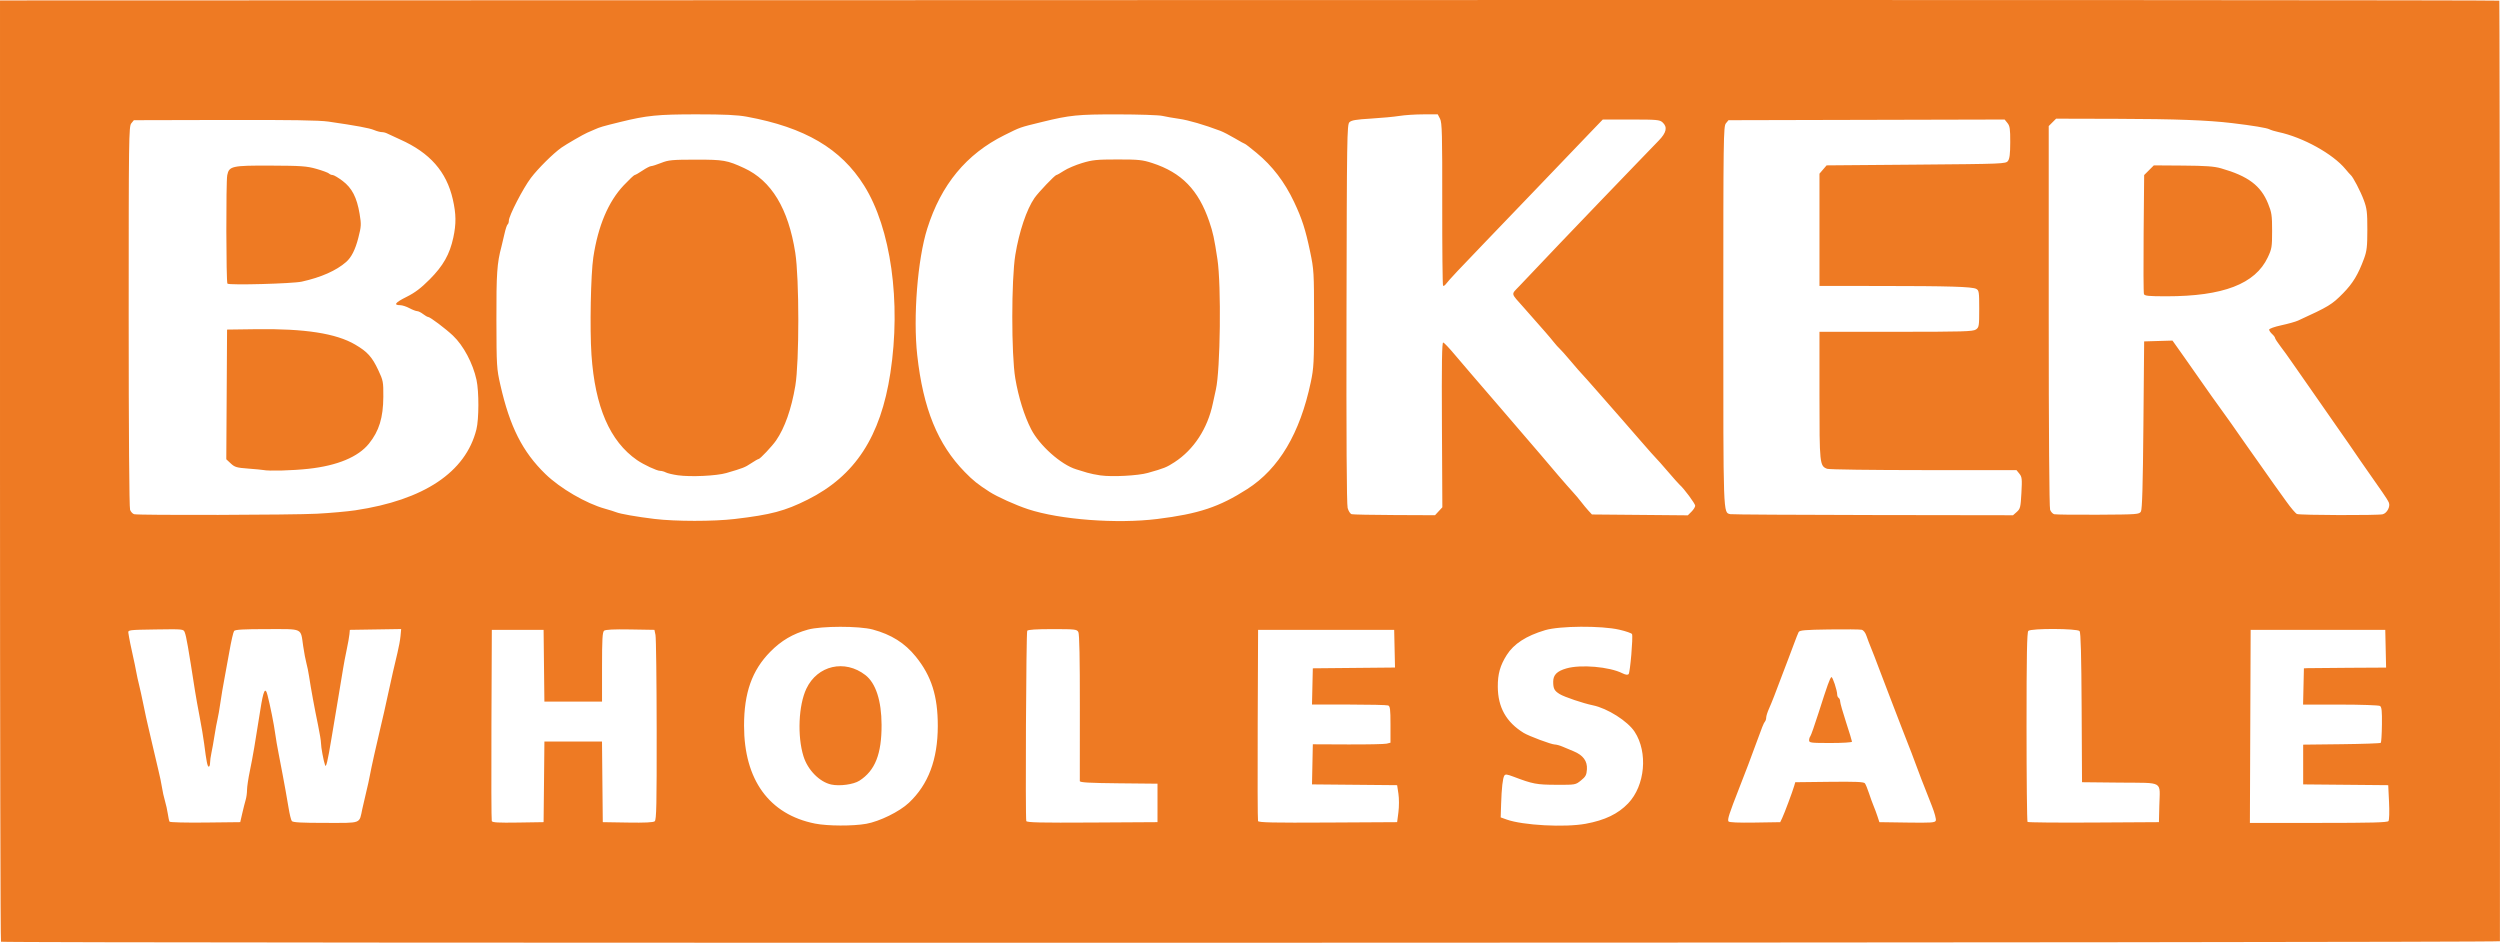 <?xml version="1.0" encoding="UTF-8" standalone="no"?>
<!-- Created with Inkscape (http://www.inkscape.org/) -->

<svg
   width="447.163mm"
   height="168.626mm"
   viewBox="0 0 447.163 168.626"
   version="1.1"
   id="svg1"
   xml:space="preserve"
   inkscape:version="1.4 (e7c3feb1, 2024-10-09)"
   sodipodi:docname="Booker Wholesae.svg"
   xmlns:inkscape="http://www.inkscape.org/namespaces/inkscape"
   xmlns:sodipodi="http://sodipodi.sourceforge.net/DTD/sodipodi-0.dtd"
   xmlns="http://www.w3.org/2000/svg"
   xmlns:svg="http://www.w3.org/2000/svg"><sodipodi:namedview
     id="namedview1"
     pagecolor="#ffffff"
     bordercolor="#000000"
     borderopacity="0.25"
     inkscape:showpageshadow="2"
     inkscape:pageopacity="0.0"
     inkscape:pagecheckerboard="0"
     inkscape:deskcolor="#d1d1d1"
     inkscape:document-units="mm"
     inkscape:zoom="0.42401455"
     inkscape:cx="998.78648"
     inkscape:cy="385.59998"
     inkscape:window-width="1800"
     inkscape:window-height="1126"
     inkscape:window-x="0"
     inkscape:window-y="43"
     inkscape:window-maximized="0"
     inkscape:current-layer="layer1" /><defs
     id="defs1" /><g
     inkscape:label="Layer 1"
     inkscape:groupmode="layer"
     id="layer1"
     transform="translate(869.289,-358.168)"><path
       style="display:inline;fill:#ee7a23;fill-opacity:1"
       d="m -869.112,526.609 c -0.097,-0.097 -0.176,-38.018 -0.176,-84.269 v -84.093 l 223.466,-0.067 c 122.906,-0.036 223.514,0.012 223.574,0.108 0.075,0.121 0.16,134.342 0.107,168.233 -4.7e-4,0.299 -446.671,0.387 -446.97,0.088 z m 154.749,-21.088 c 2.402,-0.431 5.957,-2.178 7.634,-3.754 3.489,-3.278 5.171,-7.741 5.179,-13.744 0.007,-5.348 -1.13,-8.94 -3.928,-12.402 -1.97,-2.438 -4.367,-3.95 -7.695,-4.852 -2.422,-0.657 -9.218,-0.649 -11.607,0.013 -2.7,0.749 -4.771,1.969 -6.741,3.971 -3.263,3.317 -4.683,7.322 -4.683,13.211 0,9.681 4.495,15.881 12.7,17.515 2.23,0.444 6.773,0.464 9.14,0.04 z m -6.23,-7.025 c -2.102,-0.455 -4.211,-2.593 -4.978,-5.048 -1.127,-3.604 -0.891,-9.141 0.516,-12.104 1.977,-4.164 6.869,-5.289 10.555,-2.428 1.857,1.442 2.879,4.581 2.894,8.889 0.018,5.24 -1.158,8.206 -3.969,10.006 -1.046,0.67 -3.525,1.008 -5.018,0.685 z m 134.938,7.012 c 3.422,-0.628 5.783,-1.763 7.584,-3.645 3.038,-3.175 3.576,-9.132 1.158,-12.815 -1.249,-1.902 -4.863,-4.191 -7.457,-4.724 -1.75,-0.359 -5.119,-1.497 -5.945,-2.008 -0.957,-0.591 -1.16,-0.98 -1.16,-2.222 0,-1.208 0.676,-1.886 2.363,-2.372 2.569,-0.74 7.673,-0.299 10.001,0.862 0.582,0.29 0.942,0.34 1.125,0.157 0.273,-0.273 0.815,-6.604 0.613,-7.152 -0.06,-0.163 -1.085,-0.52 -2.277,-0.794 -3.219,-0.74 -10.68,-0.69 -13.28,0.089 -3.386,1.013 -5.591,2.442 -6.856,4.44 -1.182,1.867 -1.613,3.401 -1.598,5.689 0.023,3.671 1.507,6.318 4.618,8.236 0.926,0.571 4.969,2.082 5.57,2.082 0.274,0 0.889,0.167 1.366,0.37 0.478,0.204 1.382,0.582 2.01,0.841 1.7,0.702 2.475,1.755 2.378,3.229 -0.067,1.014 -0.228,1.314 -1.062,1.987 -0.982,0.793 -0.986,0.793 -4.436,0.78 -3.52,-0.014 -4.182,-0.14 -7.64,-1.452 -1.157,-0.439 -1.457,-0.473 -1.636,-0.183 -0.287,0.464 -0.482,2.202 -0.576,5.114 l -0.075,2.352 1.058,0.38 c 2.908,1.044 10.413,1.446 14.155,0.759 z m -240.299,-1.874 c 0.201,-0.873 0.475,-1.953 0.608,-2.4 0.134,-0.447 0.243,-1.247 0.243,-1.778 0,-0.531 0.23,-2.071 0.511,-3.421 0.512,-2.459 0.95,-5.016 1.867,-10.887 0.551,-3.528 0.882,-4.209 1.285,-2.646 0.487,1.885 1.159,5.242 1.37,6.846 0.115,0.873 0.401,2.54 0.636,3.704 0.235,1.164 0.553,2.831 0.708,3.704 0.154,0.873 0.385,2.123 0.512,2.778 0.127,0.655 0.375,2.084 0.55,3.175 0.175,1.091 0.433,2.133 0.573,2.315 0.19,0.247 1.722,0.331 6.034,0.331 6.57,0 5.995,0.219 6.578,-2.514 0.186,-0.873 0.517,-2.302 0.736,-3.175 0.219,-0.873 0.493,-2.123 0.608,-2.778 0.215,-1.214 1.256,-5.894 2.001,-8.996 0.4,-1.663 0.688,-2.941 1.166,-5.159 0.601,-2.795 1.387,-6.252 1.773,-7.805 0.235,-0.946 0.48,-2.288 0.544,-2.983 l 0.116,-1.263 -4.59,0.072 -4.59,0.072 -0.073,0.794 c -0.04,0.437 -0.262,1.682 -0.493,2.767 -0.231,1.085 -0.515,2.574 -0.629,3.307 -0.115,0.734 -0.519,3.18 -0.899,5.435 -0.38,2.256 -0.928,5.53 -1.218,7.276 -0.668,4.019 -0.939,5.141 -1.118,4.63 -0.276,-0.786 -0.729,-3.23 -0.727,-3.923 8.3e-4,-0.389 -0.234,-1.839 -0.523,-3.221 -0.616,-2.951 -1.303,-6.682 -1.608,-8.731 -0.119,-0.8 -0.336,-1.872 -0.482,-2.381 -0.146,-0.509 -0.404,-1.879 -0.574,-3.043 -0.483,-3.308 0.079,-3.043 -6.449,-3.043 -4.202,0 -5.713,0.085 -5.907,0.331 -0.143,0.182 -0.52,1.819 -0.838,3.638 -0.318,1.819 -0.741,4.141 -0.941,5.159 -0.2,1.019 -0.499,2.805 -0.664,3.969 -0.165,1.164 -0.402,2.533 -0.528,3.043 -0.125,0.509 -0.366,1.819 -0.535,2.91 -0.169,1.091 -0.418,2.484 -0.552,3.094 -0.134,0.61 -0.244,1.414 -0.244,1.786 0,0.372 -0.103,0.677 -0.23,0.677 -0.237,0 -0.42,-0.908 -0.824,-4.101 -0.129,-1.019 -0.488,-3.162 -0.798,-4.763 -0.31,-1.601 -0.683,-3.684 -0.83,-4.63 -1.232,-7.917 -1.56,-9.792 -1.842,-10.523 -0.231,-0.599 -0.248,-0.601 -5.196,-0.529 -4.79,0.07 -4.962,0.09 -4.895,0.601 0.097,0.741 0.538,2.952 0.871,4.366 0.154,0.655 0.388,1.786 0.52,2.514 0.132,0.728 0.364,1.799 0.516,2.381 0.152,0.582 0.518,2.249 0.813,3.704 0.295,1.455 0.643,3.063 0.774,3.572 0.131,0.509 0.491,2.057 0.8,3.44 0.31,1.382 0.785,3.407 1.056,4.498 0.271,1.091 0.57,2.52 0.664,3.175 0.094,0.655 0.33,1.726 0.526,2.381 0.195,0.655 0.43,1.715 0.521,2.356 0.091,0.641 0.229,1.268 0.307,1.394 0.078,0.126 2.955,0.197 6.393,0.158 l 6.252,-0.071 z m 53.971,-5.622 0.07,-7.21 h 5.151 5.151 l 0.07,7.21 0.07,7.21 4.463,0.073 c 3.071,0.05 4.577,-0.022 4.829,-0.231 0.305,-0.253 0.363,-2.986 0.347,-16.345 -0.011,-8.822 -0.105,-16.457 -0.21,-16.967 l -0.191,-0.926 -4.32,-0.073 c -2.961,-0.05 -4.435,0.023 -4.686,0.231 -0.292,0.243 -0.366,1.546 -0.366,6.489 v 6.185 h -5.155 -5.155 l -0.071,-6.416 -0.071,-6.416 h -4.63 -4.63 l -0.069,16.933 c -0.038,9.313 -0.011,17.085 0.06,17.27 0.099,0.259 1.188,0.32 4.699,0.265 l 4.57,-0.072 z m 109.732,3.77 v -3.44 l -6.945,-0.07 c -5.287,-0.054 -6.947,-0.148 -6.952,-0.397 -0.004,-0.179 -7.9e-4,-6.133 0.007,-13.229 0.009,-8.622 -0.079,-13.077 -0.267,-13.428 -0.263,-0.491 -0.564,-0.525 -4.622,-0.525 -2.911,0 -4.401,0.097 -4.523,0.295 -0.194,0.314 -0.356,33.471 -0.166,34.037 0.088,0.263 2.583,0.319 11.79,0.265 l 11.678,-0.069 z m 43.091,1.657 c 0.129,-1.004 0.129,-2.449 0,-3.307 l -0.229,-1.525 -7.614,-0.07 -7.614,-0.07 0.074,-3.587 0.074,-3.587 6.27,0.027 c 3.448,0.015 6.574,-0.049 6.945,-0.142 l 0.676,-0.17 v -3.25 c 0,-2.72 -0.068,-3.277 -0.419,-3.411 -0.23,-0.088 -3.389,-0.161 -7.02,-0.161 h -6.601 l 0.074,-3.241 0.074,-3.241 7.35,-0.07 7.35,-0.07 -0.074,-3.369 -0.074,-3.369 h -12.171 -12.171 l -0.069,16.933 c -0.038,9.313 -0.011,17.083 0.059,17.267 0.1,0.263 2.744,0.319 12.504,0.265 l 12.377,-0.069 z m 68.641,1.053 c 0.389,-0.812 1.85,-4.723 2.149,-5.752 l 0.192,-0.661 6.096,-0.071 c 4.678,-0.054 6.157,0.007 6.358,0.265 0.144,0.185 0.476,0.99 0.738,1.791 0.262,0.8 0.634,1.825 0.827,2.277 0.193,0.452 0.503,1.285 0.688,1.852 l 0.337,1.03 4.966,0.072 c 4.372,0.063 4.986,0.021 5.13,-0.356 0.09,-0.235 -0.221,-1.399 -0.692,-2.586 -0.471,-1.187 -1.038,-2.634 -1.26,-3.216 -0.222,-0.582 -0.504,-1.296 -0.626,-1.587 -0.122,-0.291 -0.591,-1.541 -1.043,-2.778 -0.451,-1.237 -1.042,-2.785 -1.312,-3.44 -0.27,-0.655 -0.849,-2.143 -1.287,-3.307 -0.438,-1.164 -1.33,-3.486 -1.984,-5.159 -0.653,-1.673 -1.563,-4.055 -2.02,-5.292 -0.458,-1.237 -1.057,-2.785 -1.331,-3.44 -0.274,-0.655 -0.65,-1.641 -0.834,-2.192 -0.207,-0.619 -0.541,-1.052 -0.874,-1.133 -0.296,-0.073 -2.907,-0.098 -5.802,-0.057 -4.356,0.062 -5.299,0.143 -5.472,0.472 -0.115,0.218 -0.469,1.111 -0.788,1.984 -0.319,0.873 -0.789,2.123 -1.045,2.778 -0.256,0.655 -0.71,1.845 -1.008,2.646 -1.283,3.442 -1.982,5.23 -2.455,6.281 -0.278,0.617 -0.505,1.337 -0.505,1.601 0,0.264 -0.104,0.592 -0.232,0.73 -0.208,0.225 -0.52,1.004 -1.64,4.088 -0.938,2.584 -1.638,4.428 -2.961,7.805 -1.811,4.622 -2.127,5.607 -1.913,5.954 0.111,0.179 1.768,0.25 4.712,0.204 l 4.541,-0.072 z m 4.816,-13.902 c 0,-0.262 0.098,-0.589 0.218,-0.728 0.12,-0.138 0.787,-2.037 1.483,-4.22 1.578,-4.952 2.027,-6.201 2.287,-6.362 0.207,-0.128 1.039,2.39 1.039,3.146 0,0.224 0.119,0.48 0.265,0.57 0.146,0.09 0.265,0.381 0.265,0.647 0,0.266 0.476,1.939 1.058,3.718 0.582,1.779 1.058,3.34 1.058,3.469 0,0.129 -1.726,0.235 -3.836,0.235 -3.518,0 -3.836,-0.04 -3.836,-0.476 z m 62.641,11.721 c 0.106,-4.577 0.944,-4.08 -7.017,-4.163 l -6.809,-0.071 -0.069,-13.337 c -0.048,-9.313 -0.157,-13.444 -0.363,-13.692 -0.399,-0.48 -8.696,-0.514 -9.173,-0.037 -0.24,0.24 -0.318,4.412 -0.318,17.154 0,9.26 0.081,16.917 0.179,17.015 0.099,0.099 5.427,0.148 11.84,0.11 l 11.661,-0.069 z m 40.991,2.712 c 0.138,-0.186 0.181,-1.665 0.099,-3.373 l -0.146,-3.043 -7.607,-0.07 -7.607,-0.07 v -3.555 -3.555 l 6.858,-0.079 c 3.772,-0.043 6.933,-0.154 7.025,-0.246 0.092,-0.092 0.184,-1.559 0.204,-3.26 0.029,-2.435 -0.044,-3.144 -0.344,-3.334 -0.21,-0.133 -3.391,-0.243 -7.07,-0.245 l -6.689,-0.004 0.074,-3.241 0.074,-3.241 0.661,-0.029 c 0.364,-0.016 3.671,-0.045 7.35,-0.066 l 6.689,-0.037 -0.074,-3.373 -0.074,-3.373 h -12.039 -12.039 l -0.068,17.264 -0.068,17.264 h 12.273 c 9.511,0 12.328,-0.074 12.518,-0.331 z m -295.774,-54.032 c 6.461,-0.762 8.959,-1.425 13.019,-3.457 8.483,-4.245 13.059,-11.256 14.797,-22.669 1.934,-12.707 0.093,-25.861 -4.689,-33.491 -4.158,-6.635 -10.602,-10.422 -20.991,-12.335 -1.7,-0.313 -3.993,-0.421 -8.973,-0.421 -6.926,0 -8.92,0.198 -13.614,1.354 -3.288,0.81 -3.65,0.915 -4.634,1.354 -0.507,0.226 -1.101,0.483 -1.319,0.573 -0.622,0.254 -3.788,2.086 -4.619,2.673 -1.475,1.041 -4.188,3.734 -5.465,5.424 -1.405,1.86 -3.939,6.774 -3.939,7.639 0,0.293 -0.099,0.593 -0.219,0.668 -0.121,0.075 -0.372,0.826 -0.56,1.669 -0.187,0.844 -0.435,1.891 -0.552,2.327 -0.786,2.947 -0.914,4.819 -0.894,13.097 0.019,8.28 0.046,8.712 0.711,11.642 1.695,7.464 3.96,11.94 8.049,15.911 2.65,2.574 7.28,5.269 10.663,6.208 0.8,0.222 1.693,0.502 1.984,0.622 0.735,0.303 3.693,0.823 6.859,1.205 3.769,0.455 10.562,0.459 14.385,0.008 z m -10.182,-7.811 c -0.901,-0.127 -1.875,-0.359 -2.165,-0.514 -0.29,-0.155 -0.751,-0.282 -1.025,-0.282 -0.579,0 -2.94,-1.101 -4.135,-1.929 -4.852,-3.359 -7.512,-9.515 -8.144,-18.841 -0.313,-4.63 -0.127,-14.394 0.333,-17.436 0.847,-5.605 2.678,-9.937 5.433,-12.858 0.961,-1.019 1.846,-1.852 1.967,-1.852 0.121,0 0.749,-0.357 1.395,-0.794 0.647,-0.437 1.337,-0.794 1.535,-0.794 0.197,-7e-5 1.013,-0.26 1.814,-0.578 1.305,-0.518 1.948,-0.578 6.218,-0.582 4.935,-0.004 5.567,0.106 8.599,1.503 4.904,2.26 7.92,7.244 9.159,15.136 0.723,4.605 0.729,19.53 0.01,23.812 -0.696,4.145 -1.887,7.528 -3.442,9.781 -0.704,1.02 -2.867,3.315 -3.124,3.315 -0.107,0 -0.707,0.342 -1.333,0.759 -1.111,0.741 -1.445,0.873 -4.439,1.747 -1.743,0.509 -6.388,0.727 -8.655,0.406 z m 85.731,7.814 c 7.411,-0.919 11.1,-2.147 16.111,-5.361 5.663,-3.633 9.423,-9.966 11.353,-19.124 0.536,-2.542 0.585,-3.51 0.583,-11.377 -0.002,-8.3 -0.027,-8.716 -0.71,-11.981 -0.827,-3.949 -1.443,-5.858 -2.859,-8.853 -1.695,-3.587 -3.876,-6.441 -6.716,-8.79 -1.062,-0.878 -1.988,-1.597 -2.058,-1.597 -0.07,0 -0.884,-0.448 -1.808,-0.996 -0.924,-0.548 -2.097,-1.154 -2.607,-1.346 -2.886,-1.09 -5.723,-1.917 -7.383,-2.152 -1.037,-0.147 -2.39,-0.384 -3.006,-0.526 -0.616,-0.142 -4.216,-0.262 -7.999,-0.266 -7.126,-0.008 -8.526,0.132 -13.494,1.351 -4.121,1.011 -3.79,0.895 -6.747,2.364 -6.812,3.385 -11.32,8.845 -13.802,16.721 -1.728,5.48 -2.544,15.806 -1.789,22.635 1.056,9.559 3.661,15.952 8.521,20.914 1.49,1.522 2.285,2.158 4.401,3.524 1.372,0.886 4.688,2.381 6.894,3.108 5.699,1.879 15.875,2.65 23.116,1.752 z m -10.142,-7.791 c -0.8,-0.114 -1.872,-0.333 -2.381,-0.489 -0.509,-0.155 -1.402,-0.428 -1.984,-0.607 -2.706,-0.83 -6.555,-4.258 -8.049,-7.168 -1.229,-2.394 -2.266,-5.719 -2.836,-9.092 -0.718,-4.25 -0.714,-17.691 0.006,-22.093 0.683,-4.17 2.015,-8.125 3.427,-10.172 0.689,-0.999 3.662,-4.116 3.926,-4.116 0.106,0 0.705,-0.337 1.331,-0.749 0.626,-0.412 2.09,-1.037 3.254,-1.389 1.857,-0.561 2.635,-0.639 6.35,-0.64 3.771,-4.8e-4 4.45,0.07 6.218,0.645 5.236,1.704 8.256,4.806 10.185,10.462 0.671,1.967 0.891,2.985 1.461,6.751 0.702,4.64 0.522,19.801 -0.277,23.283 -0.15,0.655 -0.397,1.786 -0.549,2.514 -0.932,4.468 -3.405,8.255 -6.852,10.492 -1.43,0.928 -1.819,1.084 -4.785,1.922 -1.744,0.493 -6.379,0.735 -8.444,0.443 z m -140.097,6.845 c 2.328,-0.123 5.383,-0.396 6.788,-0.606 12.298,-1.837 19.751,-6.813 21.671,-14.469 0.462,-1.842 0.472,-6.786 0.018,-8.861 -0.652,-2.978 -2.33,-6.134 -4.207,-7.912 -1.299,-1.231 -4.076,-3.324 -4.426,-3.335 -0.146,-0.005 -0.562,-0.241 -0.926,-0.526 -0.364,-0.285 -0.842,-0.52 -1.062,-0.523 -0.22,-0.003 -0.845,-0.244 -1.388,-0.535 -0.543,-0.291 -1.278,-0.529 -1.634,-0.529 -1.261,0 -0.905,-0.472 1.114,-1.477 1.524,-0.759 2.583,-1.559 4.161,-3.144 2.416,-2.427 3.576,-4.48 4.22,-7.47 0.531,-2.465 0.509,-4.215 -0.085,-6.827 -1.13,-4.967 -4.097,-8.342 -9.427,-10.721 -1.019,-0.455 -2.059,-0.937 -2.312,-1.072 -0.253,-0.135 -0.685,-0.245 -0.96,-0.245 -0.275,0 -0.903,-0.168 -1.395,-0.374 -0.848,-0.354 -3.091,-0.769 -8.166,-1.509 -1.624,-0.237 -6.773,-0.317 -18.521,-0.289 l -16.272,0.039 -0.463,0.567 c -0.436,0.533 -0.463,2.576 -0.463,34.519 0,20.632 0.098,34.21 0.25,34.609 0.137,0.361 0.465,0.712 0.728,0.78 0.843,0.219 28.37,0.145 32.757,-0.088 z m -9.657,-7.812 c -0.218,-0.047 -1.437,-0.163 -2.709,-0.257 -2.049,-0.152 -2.403,-0.256 -3.112,-0.918 l -0.799,-0.747 0.069,-11.599 0.069,-11.599 5.159,-0.07 c 8.76,-0.118 14.333,0.747 17.762,2.757 2.184,1.28 3.009,2.193 4.124,4.562 0.876,1.863 0.92,2.095 0.905,4.763 -0.022,3.75 -0.756,6.14 -2.575,8.392 -1.927,2.385 -5.658,3.936 -10.823,4.498 -2.903,0.316 -7.095,0.429 -8.07,0.217 z m -6.416,-33.341 c -0.237,-0.242 -0.27,-18.212 -0.035,-19.385 0.328,-1.64 0.839,-1.753 7.774,-1.724 5.486,0.023 6.449,0.092 8.186,0.586 1.082,0.308 2.089,0.68 2.236,0.828 0.147,0.147 0.441,0.268 0.654,0.268 0.212,0 1.011,0.472 1.776,1.049 1.688,1.274 2.559,2.96 3.05,5.9 0.317,1.897 0.299,2.226 -0.232,4.301 -0.537,2.099 -1.236,3.482 -2.176,4.305 -1.771,1.55 -4.473,2.747 -7.938,3.516 -1.642,0.364 -12.989,0.67 -13.295,0.358 z m 216.649,40.716 0.657,-0.709 -0.075,-14.776 c -0.055,-10.991 0.003,-14.757 0.228,-14.703 0.167,0.04 1.059,0.977 1.984,2.082 0.925,1.105 4.539,5.316 8.032,9.358 3.493,4.042 6.807,7.901 7.366,8.575 1.593,1.921 4.991,5.862 5.829,6.76 0.418,0.448 1.073,1.225 1.455,1.727 0.383,0.502 0.975,1.216 1.316,1.587 l 0.621,0.675 8.575,0.076 8.575,0.077 0.66,-0.66 c 0.363,-0.363 0.66,-0.839 0.66,-1.058 0,-0.365 -2.029,-3.104 -2.761,-3.726 -0.171,-0.146 -1.126,-1.217 -2.122,-2.381 -0.996,-1.164 -1.946,-2.236 -2.11,-2.381 -0.164,-0.146 -1.432,-1.574 -2.818,-3.175 -1.386,-1.601 -2.888,-3.327 -3.338,-3.836 -0.45,-0.509 -2.223,-2.533 -3.942,-4.498 -1.718,-1.965 -3.2,-3.631 -3.293,-3.704 -0.093,-0.073 -0.921,-1.025 -1.84,-2.117 -0.919,-1.091 -1.831,-2.116 -2.026,-2.277 -0.195,-0.161 -0.696,-0.723 -1.114,-1.249 -0.686,-0.864 -1.422,-1.71 -5.319,-6.118 -2.382,-2.694 -2.29,-2.219 -0.742,-3.858 3.561,-3.772 10.769,-11.327 14.227,-14.914 2.11,-2.189 5.087,-5.282 6.615,-6.874 1.528,-1.592 3.344,-3.473 4.035,-4.179 1.42,-1.451 1.631,-2.445 0.7,-3.287 -0.507,-0.459 -1.012,-0.504 -5.622,-0.504 h -5.065 l -2.29,2.381 c -2.65,2.756 -3.113,3.239 -10.013,10.45 -2.838,2.966 -6.717,7.007 -8.622,8.98 -4.43,4.591 -6.659,6.97 -7.113,7.591 -0.199,0.272 -0.436,0.419 -0.528,0.327 -0.092,-0.092 -0.158,-6.67 -0.148,-14.619 0.017,-12.561 -0.034,-14.555 -0.391,-15.244 l -0.41,-0.793 -2.573,0.002 c -1.415,0.001 -3.342,0.127 -4.282,0.279 -0.94,0.152 -3.235,0.367 -5.1,0.478 -2.67,0.158 -3.488,0.297 -3.847,0.656 -0.426,0.426 -0.46,2.667 -0.52,34.225 -0.042,22.185 0.028,34.111 0.204,34.765 0.152,0.564 0.467,1.048 0.726,1.116 0.252,0.066 3.708,0.134 7.68,0.151 l 7.223,0.031 z m 103.406,0.117 c 0.619,-0.55 0.686,-0.828 0.826,-3.397 0.137,-2.52 0.101,-2.862 -0.367,-3.44 l -0.519,-0.641 h -16.626 c -9.144,0 -16.898,-0.104 -17.232,-0.232 -1.343,-0.514 -1.378,-0.85 -1.378,-13.116 v -11.39 h 13.699 c 11.971,0 13.774,-0.052 14.287,-0.412 0.554,-0.388 0.588,-0.602 0.588,-3.695 0,-3.025 -0.042,-3.305 -0.535,-3.57 -0.729,-0.39 -4.838,-0.513 -17.39,-0.52 l -10.649,-0.006 V 399.271 389.232 l 0.638,-0.742 0.638,-0.742 16.019,-0.132 c 15.63,-0.129 16.029,-0.145 16.419,-0.661 0.297,-0.393 0.402,-1.254 0.408,-3.344 0.007,-2.386 -0.069,-2.91 -0.498,-3.44 l -0.506,-0.625 -24.696,0.061 -24.696,0.061 -0.463,0.564 c -0.436,0.531 -0.463,2.567 -0.463,34.414 0,36.244 -0.038,35.163 1.253,35.489 0.257,0.065 11.739,0.135 25.517,0.156 l 25.05,0.038 z m 22.203,-0.07 c 0.225,-0.382 0.349,-4.689 0.444,-15.478 l 0.132,-14.949 2.534,-0.075 2.534,-0.075 2.096,2.958 c 1.153,1.627 2.68,3.804 3.393,4.838 0.713,1.034 2.204,3.13 3.313,4.658 1.109,1.528 2.458,3.433 2.998,4.233 0.54,0.8 1.333,1.931 1.763,2.514 0.43,0.582 1.44,2.011 2.244,3.175 0.805,1.164 1.853,2.652 2.328,3.307 0.476,0.655 1.502,2.084 2.28,3.175 0.778,1.091 1.613,2.065 1.855,2.164 0.552,0.225 14.51,0.268 15.334,0.048 0.771,-0.207 1.387,-1.369 1.102,-2.079 -0.117,-0.291 -0.636,-1.124 -1.153,-1.852 -1.02,-1.436 -3.225,-4.594 -3.862,-5.534 -1.344,-1.98 -3.083,-4.494 -4.169,-6.025 -0.69,-0.973 -2.141,-3.057 -3.223,-4.63 -1.082,-1.574 -2.452,-3.537 -3.043,-4.363 -0.591,-0.826 -1.491,-2.115 -2.001,-2.865 -0.509,-0.75 -1.373,-1.945 -1.918,-2.657 -0.546,-0.712 -0.992,-1.399 -0.992,-1.526 0,-0.127 -0.238,-0.447 -0.529,-0.71 -0.291,-0.263 -0.529,-0.617 -0.529,-0.785 0,-0.169 0.979,-0.517 2.183,-0.777 1.201,-0.259 2.54,-0.634 2.977,-0.834 5.523,-2.528 6.073,-2.862 8.07,-4.894 1.746,-1.778 2.693,-3.346 3.747,-6.203 0.496,-1.345 0.586,-2.134 0.588,-5.159 0.003,-3.122 -0.077,-3.789 -0.632,-5.292 -0.586,-1.587 -1.944,-4.187 -2.349,-4.498 -0.095,-0.073 -0.506,-0.538 -0.914,-1.034 -2.26,-2.748 -7.62,-5.713 -12.02,-6.649 -0.621,-0.132 -1.338,-0.352 -1.595,-0.489 -0.468,-0.251 -2.976,-0.667 -6.67,-1.109 -4.381,-0.523 -10.173,-0.739 -20.573,-0.766 l -10.916,-0.028 -0.66,0.66 -0.66,0.66 v 33.994 c 0,20.658 0.098,34.251 0.25,34.65 0.137,0.361 0.465,0.715 0.728,0.786 0.263,0.071 3.791,0.111 7.839,0.088 7.058,-0.04 7.374,-0.063 7.673,-0.57 z m 0.541,-38.892 c -0.083,-0.217 -0.109,-5.097 -0.058,-10.843 l 0.094,-10.448 0.865,-0.865 0.865,-0.865 5.22,0.037 c 4.056,0.029 5.574,0.139 6.808,0.492 4.832,1.384 7.097,3.08 8.401,6.289 0.651,1.602 0.728,2.119 0.727,4.895 -1.9e-4,2.884 -0.055,3.22 -0.777,4.746 -2.25,4.756 -7.98,6.957 -18.115,6.957 -3.195,0 -3.905,-0.07 -4.03,-0.395 z"
       id="path1" /></g></svg>
